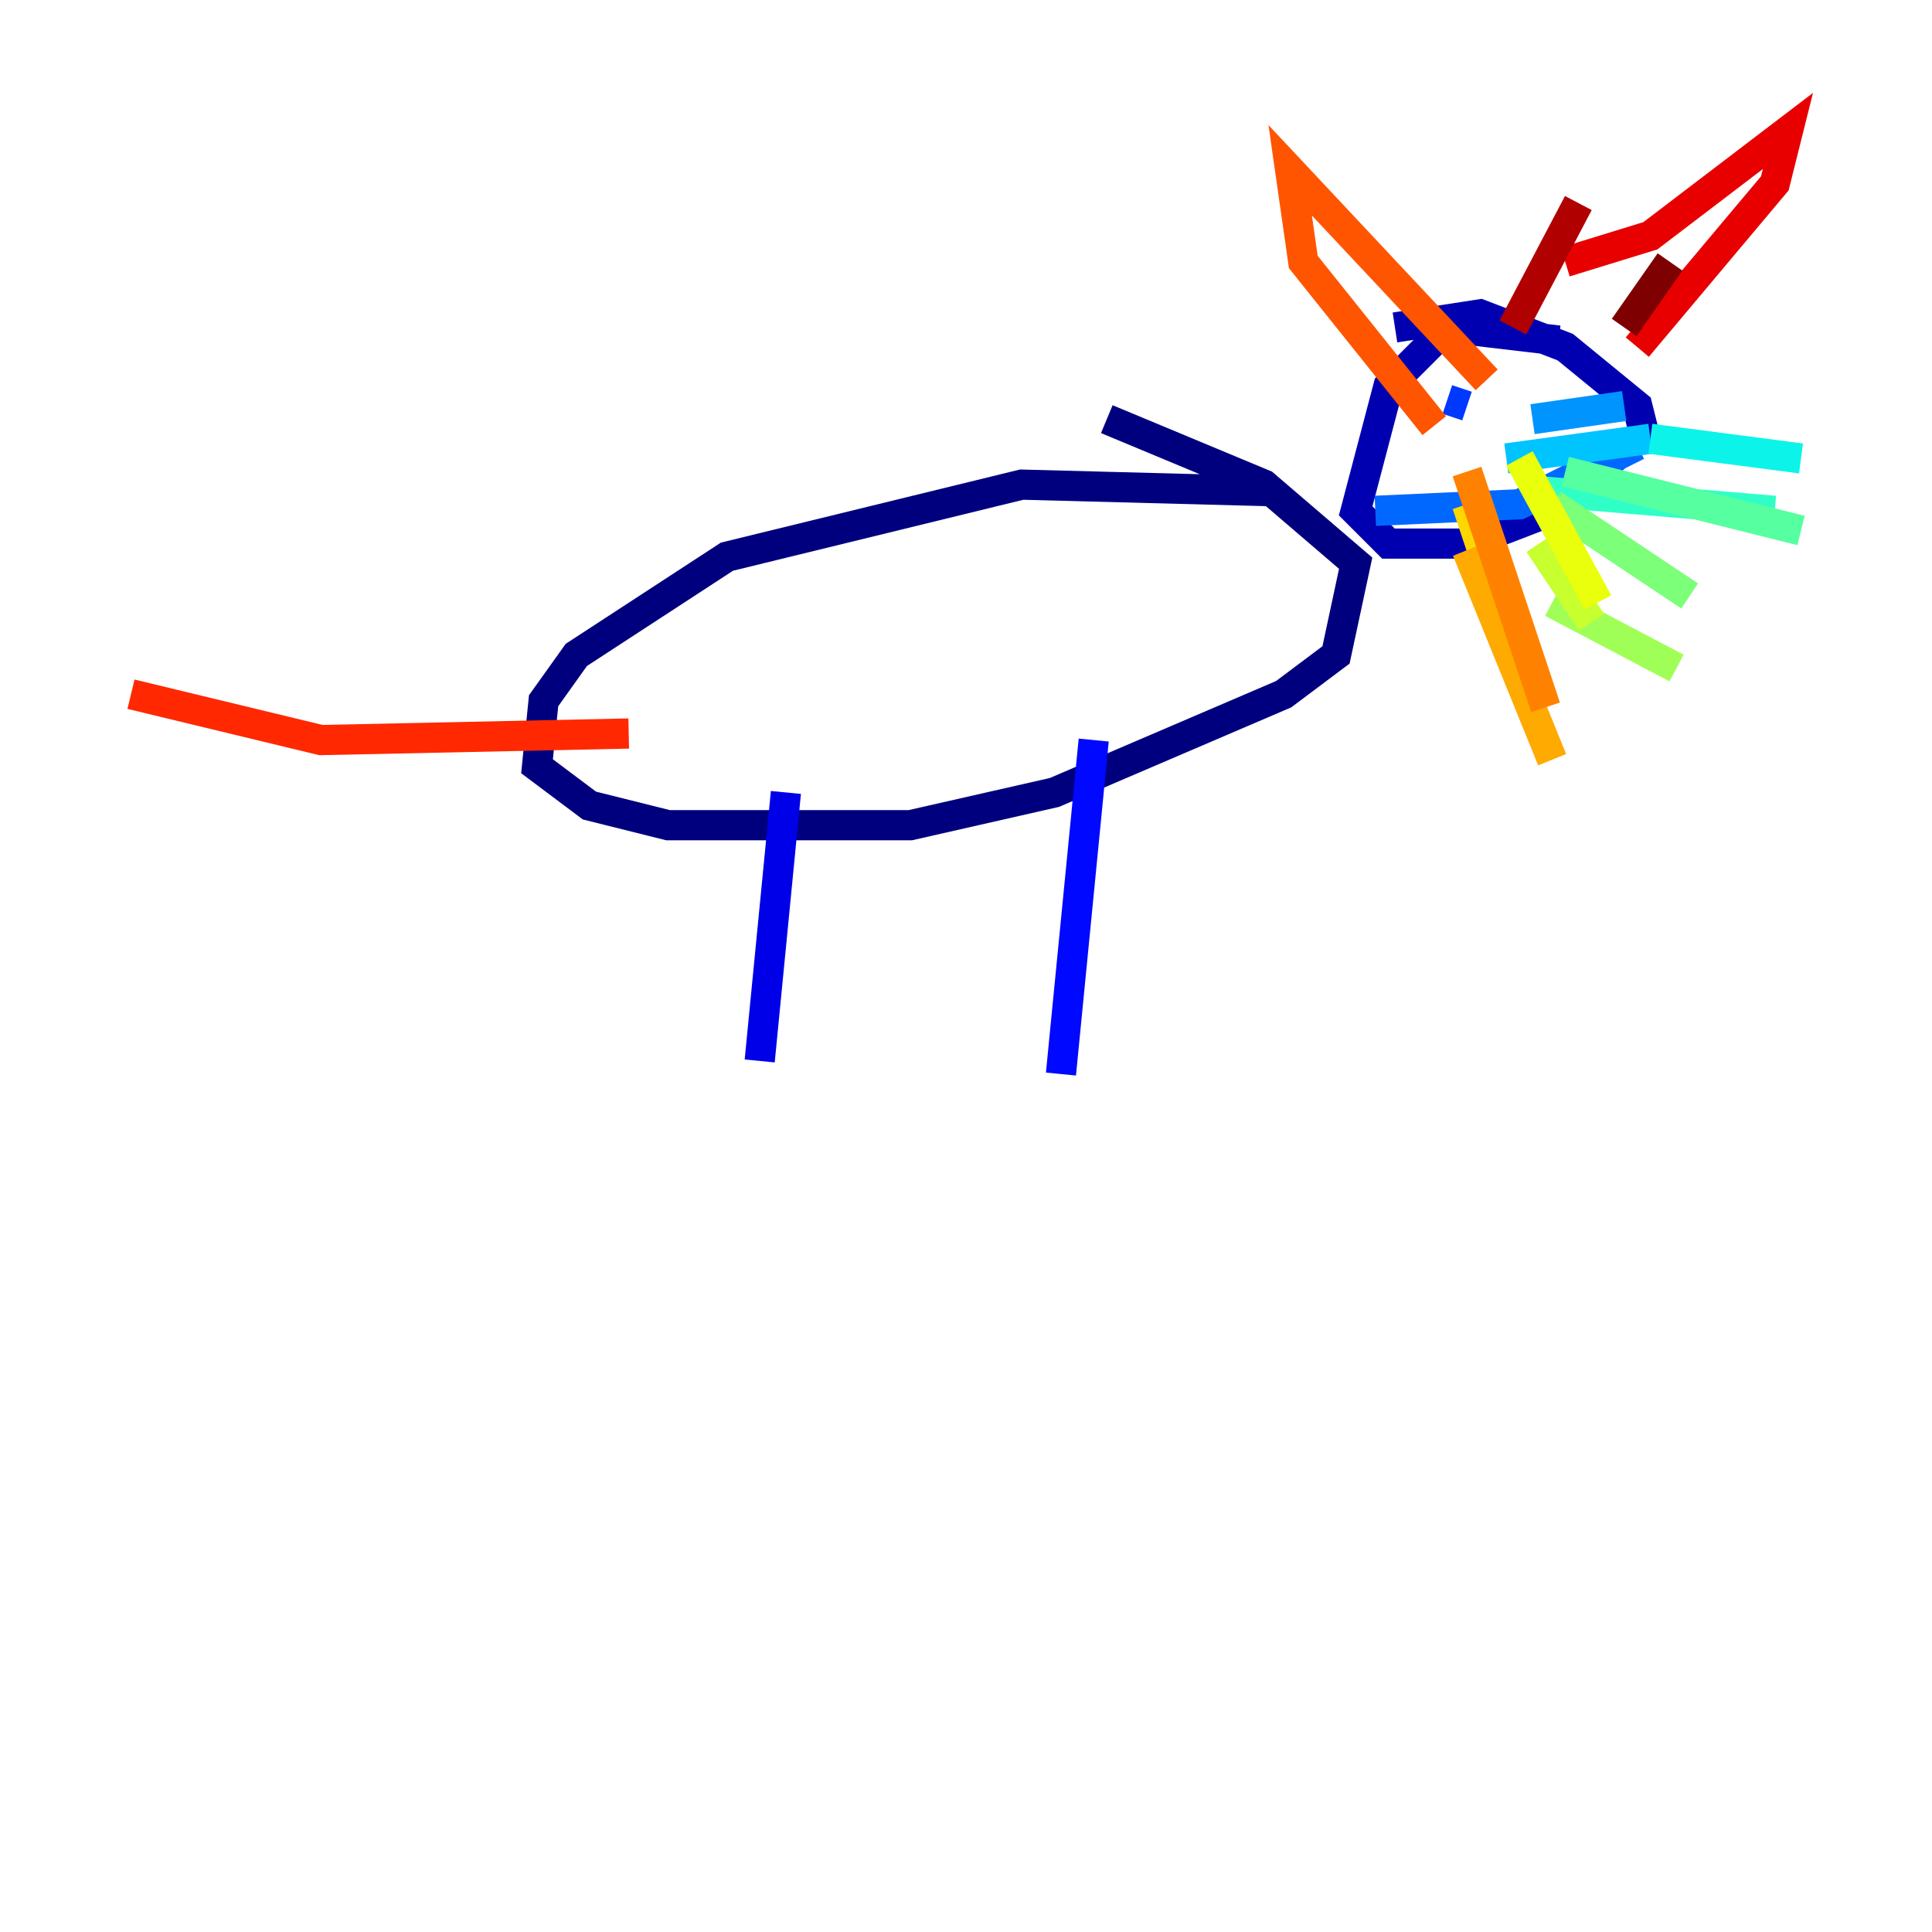 <?xml version="1.0" encoding="utf-8" ?>
<svg baseProfile="tiny" height="128" version="1.2" viewBox="0,0,128,128" width="128" xmlns="http://www.w3.org/2000/svg" xmlns:ev="http://www.w3.org/2001/xml-events" xmlns:xlink="http://www.w3.org/1999/xlink"><defs /><polyline fill="none" points="84.176,32.542 67.688,32.108 48.163,36.881 38.183,43.39 36.014,46.427 35.58,50.766 39.051,53.37 44.258,54.671 60.312,54.671 69.858,52.502 85.044,45.993 88.515,43.39 89.817,37.315 83.742,32.108 73.329,27.77" stroke="#00007f" stroke-width="2" /><polyline fill="none" points="103.268,22.563 95.891,21.695 91.986,25.6 89.817,33.844 91.986,36.014 97.193,36.014 102.834,33.844 108.909,28.637 108.475,26.902 103.702,22.997 98.061,20.827 92.42,21.695" stroke="#0000b1" stroke-width="2" /><polyline fill="none" points="52.068,52.502 50.332,70.291" stroke="#0000e8" stroke-width="2" /><polyline fill="none" points="72.461,49.031 70.291,71.159" stroke="#0008ff" stroke-width="2" /><polyline fill="none" points="95.891,26.468 97.193,26.902" stroke="#0038ff" stroke-width="2" /><polyline fill="none" points="91.119,33.844 100.664,33.41 108.475,29.505" stroke="#0068ff" stroke-width="2" /><polyline fill="none" points="101.532,27.77 107.607,26.902" stroke="#0094ff" stroke-width="2" /><polyline fill="none" points="99.797,30.373 109.342,29.071" stroke="#00c4ff" stroke-width="2" /><polyline fill="none" points="109.342,29.071 119.322,30.373" stroke="#0cf4ea" stroke-width="2" /><polyline fill="none" points="101.966,32.542 117.586,33.844" stroke="#2fffc7" stroke-width="2" /><polyline fill="none" points="103.702,31.241 119.322,35.146" stroke="#56ffa0" stroke-width="2" /><polyline fill="none" points="102.834,33.41 111.946,39.485" stroke="#7cff79" stroke-width="2" /><polyline fill="none" points="102.834,39.919 111.078,44.258" stroke="#a0ff56" stroke-width="2" /><polyline fill="none" points="101.966,36.014 105.437,41.22" stroke="#c7ff2f" stroke-width="2" /><polyline fill="none" points="100.664,30.373 105.871,39.919" stroke="#eaff0c" stroke-width="2" /><polyline fill="none" points="97.193,33.41 100.664,43.824" stroke="#ffd700" stroke-width="2" /><polyline fill="none" points="97.193,36.447 102.834,50.332" stroke="#ffaa00" stroke-width="2" /><polyline fill="none" points="97.193,31.241 102.4,46.861" stroke="#ff8100" stroke-width="2" /><polyline fill="none" points="98.495,25.166 85.478,11.281 86.346,17.356 95.024,28.203" stroke="#ff5500" stroke-width="2" /><polyline fill="none" points="41.654,48.597 21.261,49.031 8.678,45.993" stroke="#ff2800" stroke-width="2" /><polyline fill="none" points="103.702,17.356 109.342,15.62 118.454,8.678 117.586,12.149 108.475,22.997" stroke="#e80000" stroke-width="2" /><polyline fill="none" points="104.57,13.451 100.231,21.695" stroke="#b10000" stroke-width="2" /><polyline fill="none" points="110.644,17.356 107.607,21.695" stroke="#7f0000" stroke-width="2" /></svg>